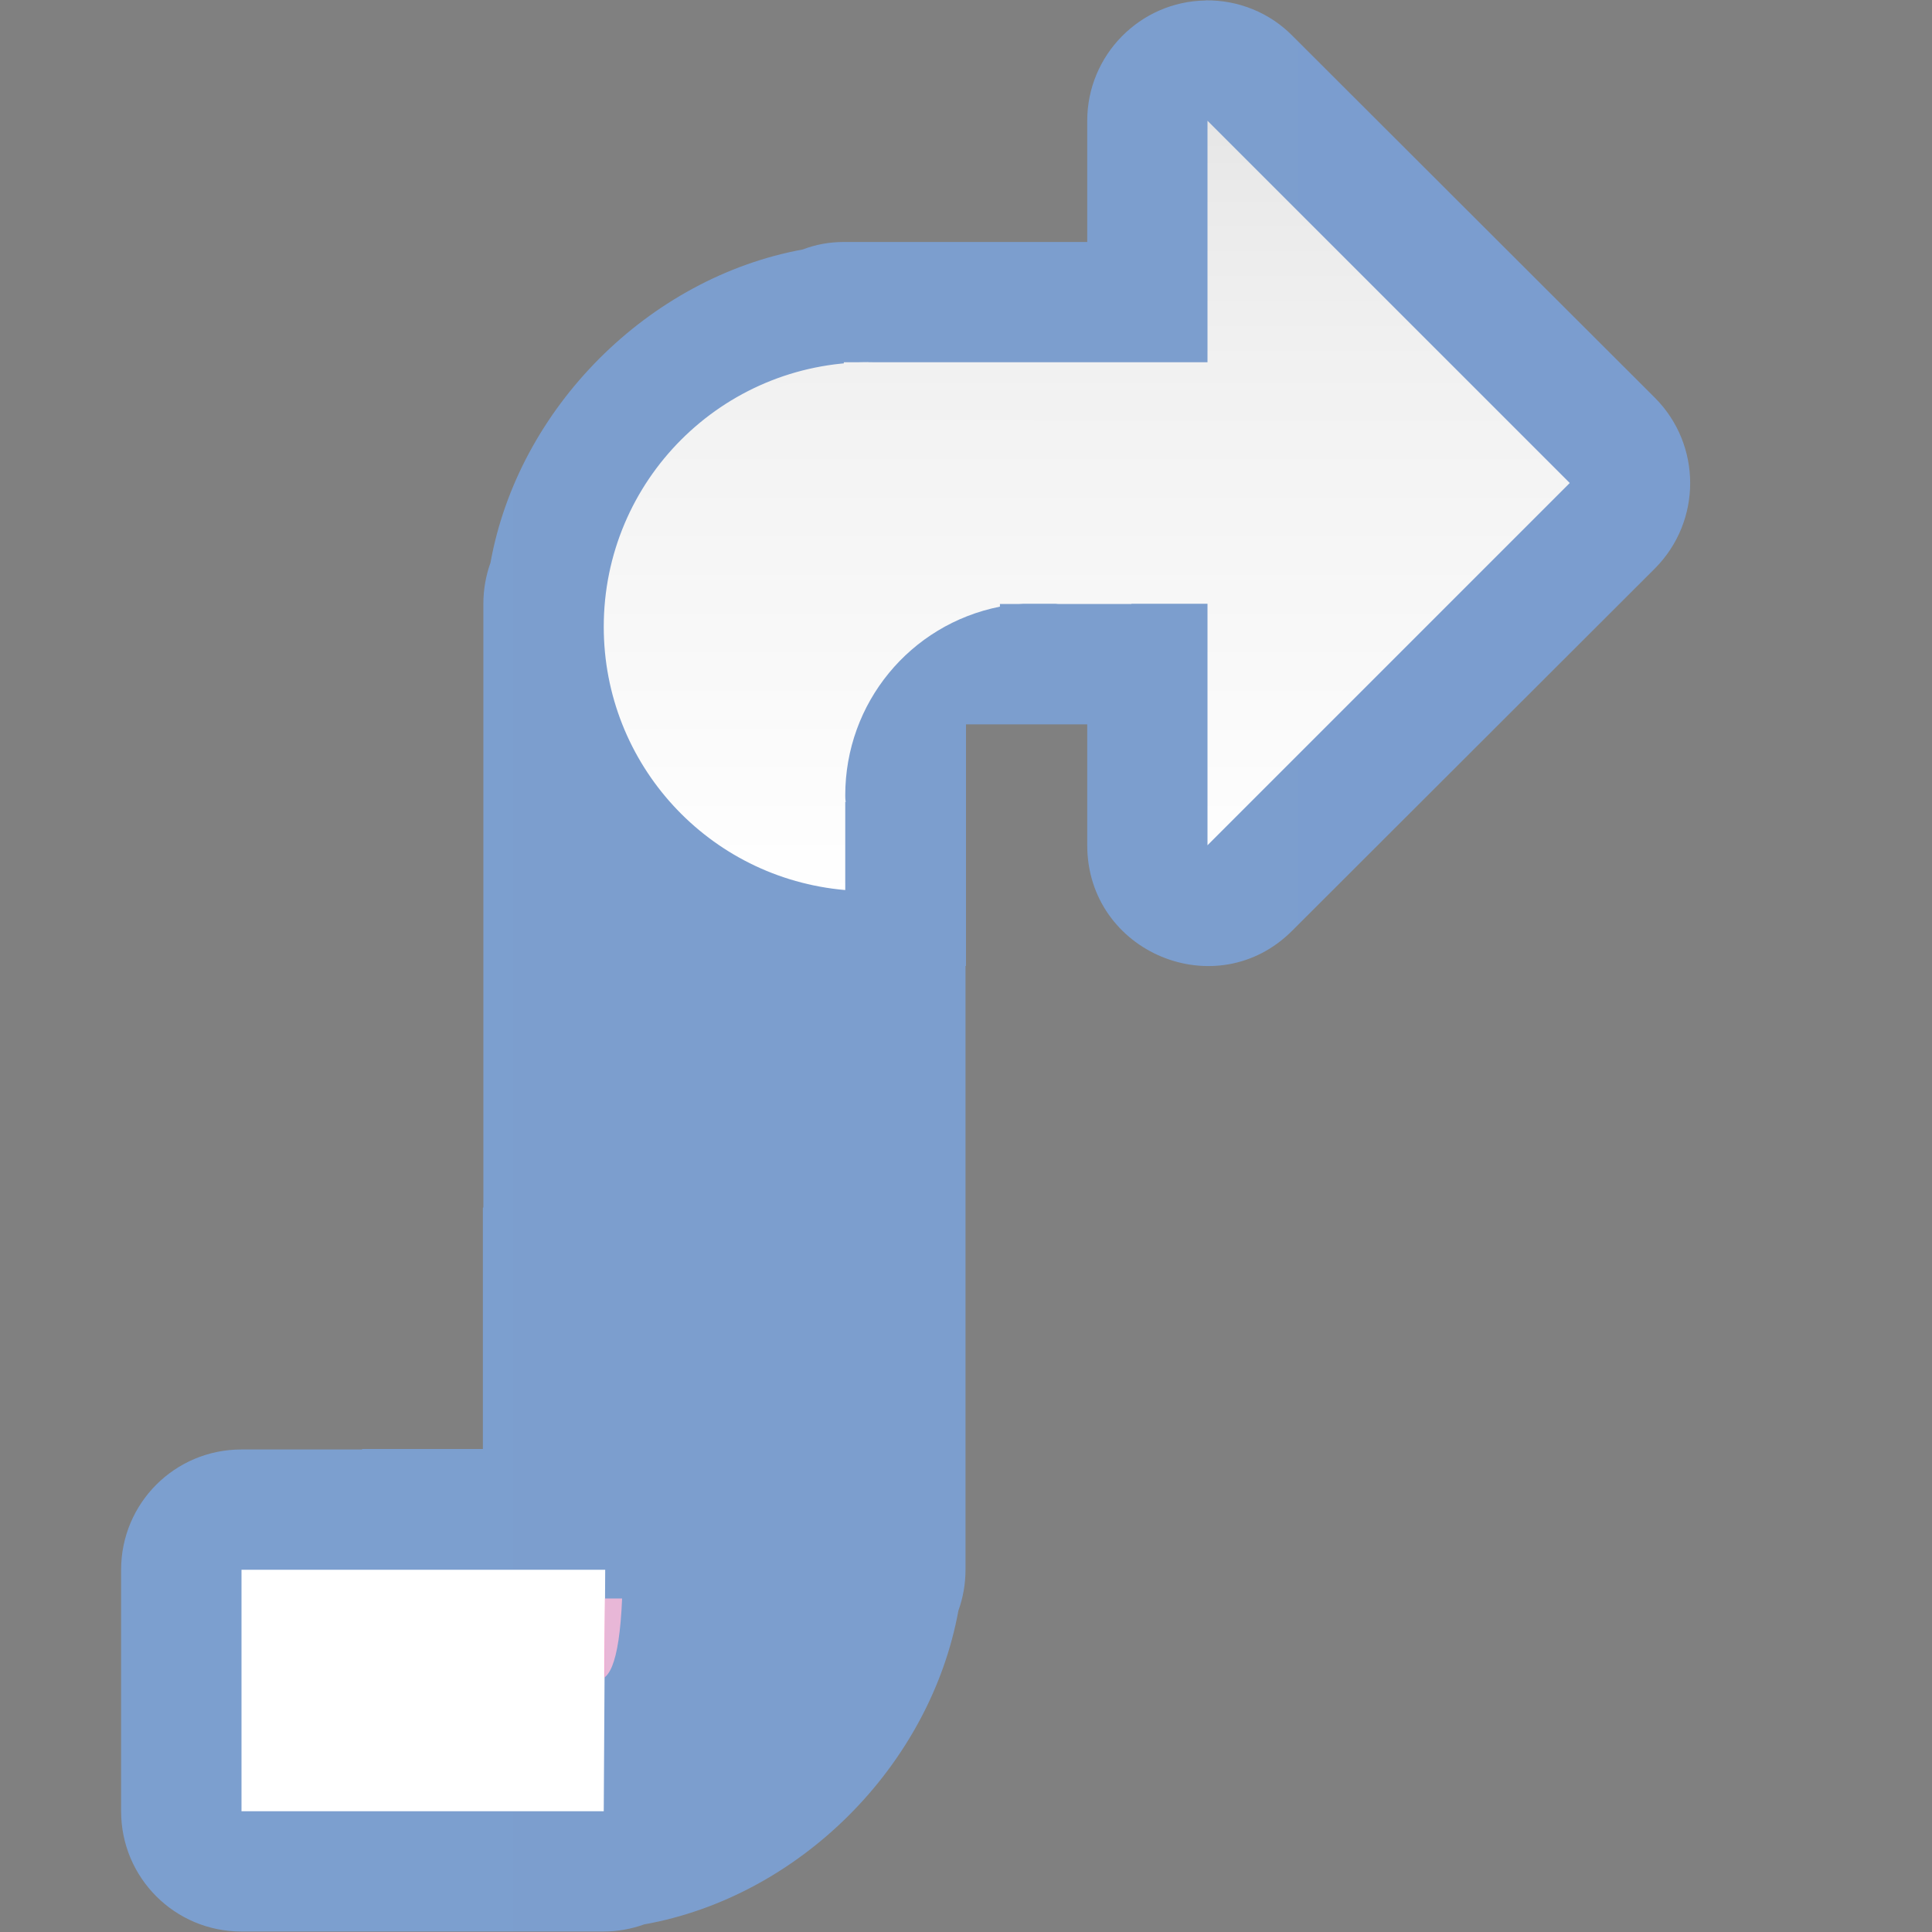 <svg height="16" viewBox="0 0 16 16" width="16" xmlns="http://www.w3.org/2000/svg" xmlns:xlink="http://www.w3.org/1999/xlink"><rect x="0" y="0" width="16" height="16" fill="#808080" stroke="none"/><linearGradient id="a"><stop offset="0" stop-color="#fff"/><stop offset=".533" stop-color="#fff"/><stop offset=".812" stop-color="#f1f1f1"/><stop offset=".902" stop-color="#eaeaea"/><stop offset="1" stop-color="#dfdfdf"/></linearGradient><linearGradient id="b" gradientTransform="matrix(0 -.125 -.125 0 14 12.002)" gradientUnits="userSpaceOnUse" x1="96.014" x2="-31.986" xlink:href="#a" y1="64" y2="64"/><linearGradient id="c" gradientUnits="userSpaceOnUse" x1="1.003" x2="13.997" y1="8.001" y2="8.001"><stop offset="0" stop-color="#7c9fcf"/><stop offset=".5" stop-color="#7c9ece"/><stop offset="1" stop-color="#7b9dcf"/></linearGradient><linearGradient id="d" gradientUnits="userSpaceOnUse" x1="5" x2="5" xlink:href="#a" y1="16" y2="-0"/><path d="m6.988 3h3.012v-2l3 3-3 3v-2h-3zm0 0" fill="url(#b)"/><path d="m5 5h2v8h-2zm0 0" fill="#6a0056"/><path d="m7.191 3c-1.211 0-2.191.98-2.191 2.191 0 1.137.867 2.082 2 2.18v-.73h.004c-.004-.02-.004-.039-.004-.055 0-.762.535-1.414 1.281-1.562v-.023h.156c.051-.004.105-.008.156-.008.059 0 .113 0 .172.008h.605c-.098-1.133-1.043-2-2.18-2zm0 0" fill="#6a0056"/><path d="m4.809 15c1.211 0 2.191-.98 2.191-2.191 0-1.137-.867-2.082-2-2.18v.73h-.004c.004.02.004.039.004.055 0 .762-.535 1.414-1.281 1.562v.023h-.156c-.051.004-.105.008-.156.008-.059 0-.113 0-.172-.008h-.605c.098 1.133 1.043 2 2.18 2zm0 0" fill="#e8b7d7"/><path d="m5.012 13h-3.012v2h3zm0 0" fill="#e20071"/><path d="m9.984.004c-.543.008-.98.453-.98.996v1.004h-1.793c-.016 0-.027 0-.043 0h.008-.188c-.117 0-.23.02-.34.062-1.277.234-2.355 1.312-2.586 2.594-.039.109-.059.223-.059.34v5h-.004v2h-1v.004h-.371c-.004 0-.004 0-.008 0h-.621c-.551 0-.996.445-.996.996v2c0 .551.445.996.996.996h3c.113 0 .227-.02.336-.059 1.285-.23 2.367-1.312 2.602-2.598.039-.109.059-.223.059-.34v-5h.004v-2h1.004v1c0 .891 1.074 1.336 1.699.707l3.004-3c.387-.391.387-1.02 0-1.41l-3.004-3c-.188-.191-.449-.297-.719-.293zm-2.289 4.336c.215.004.445.051.684.145h-1.375c.203-.098.434-.152.691-.145zm-1.195.57v1.09h.109v1.105c-.52-.859-.484-1.676-.109-2.195zm-2.059 8.328h.711c-.047 1.113-.371.652-.711 0zm0 0" fill="url(#c)"/><g fill="url(#d)"><path d="m6.988 3h3.012v-2l3 3-3 3v-2h-3zm0 0"/><path d="m5 5h2v8h-2zm0 0"/><path d="m7.191 3c-1.211 0-2.191.98-2.191 2.191 0 1.137.867 2.082 2 2.18v-.73h.004c-.004-.02-.004-.039-.004-.055 0-.762.535-1.414 1.281-1.562v-.023h.156c.051-.004.105-.008.156-.008.059 0 .113 0 .172.008h.605c-.098-1.133-1.043-2-2.18-2zm0 0"/><path d="m4.809 15c1.211 0 2.191-.98 2.191-2.191 0-1.137-.867-2.082-2-2.18v.73h-.004c.004.02.004.039.004.055 0 .762-.535 1.414-1.281 1.562v.023h-.156c-.051.004-.105.008-.156.008-.059 0-.113 0-.172-.008h-.605c.098 1.133 1.043 2 2.18 2zm0 0"/><path d="m5.012 13h-3.012v2h3zm0 0"/></g></svg>